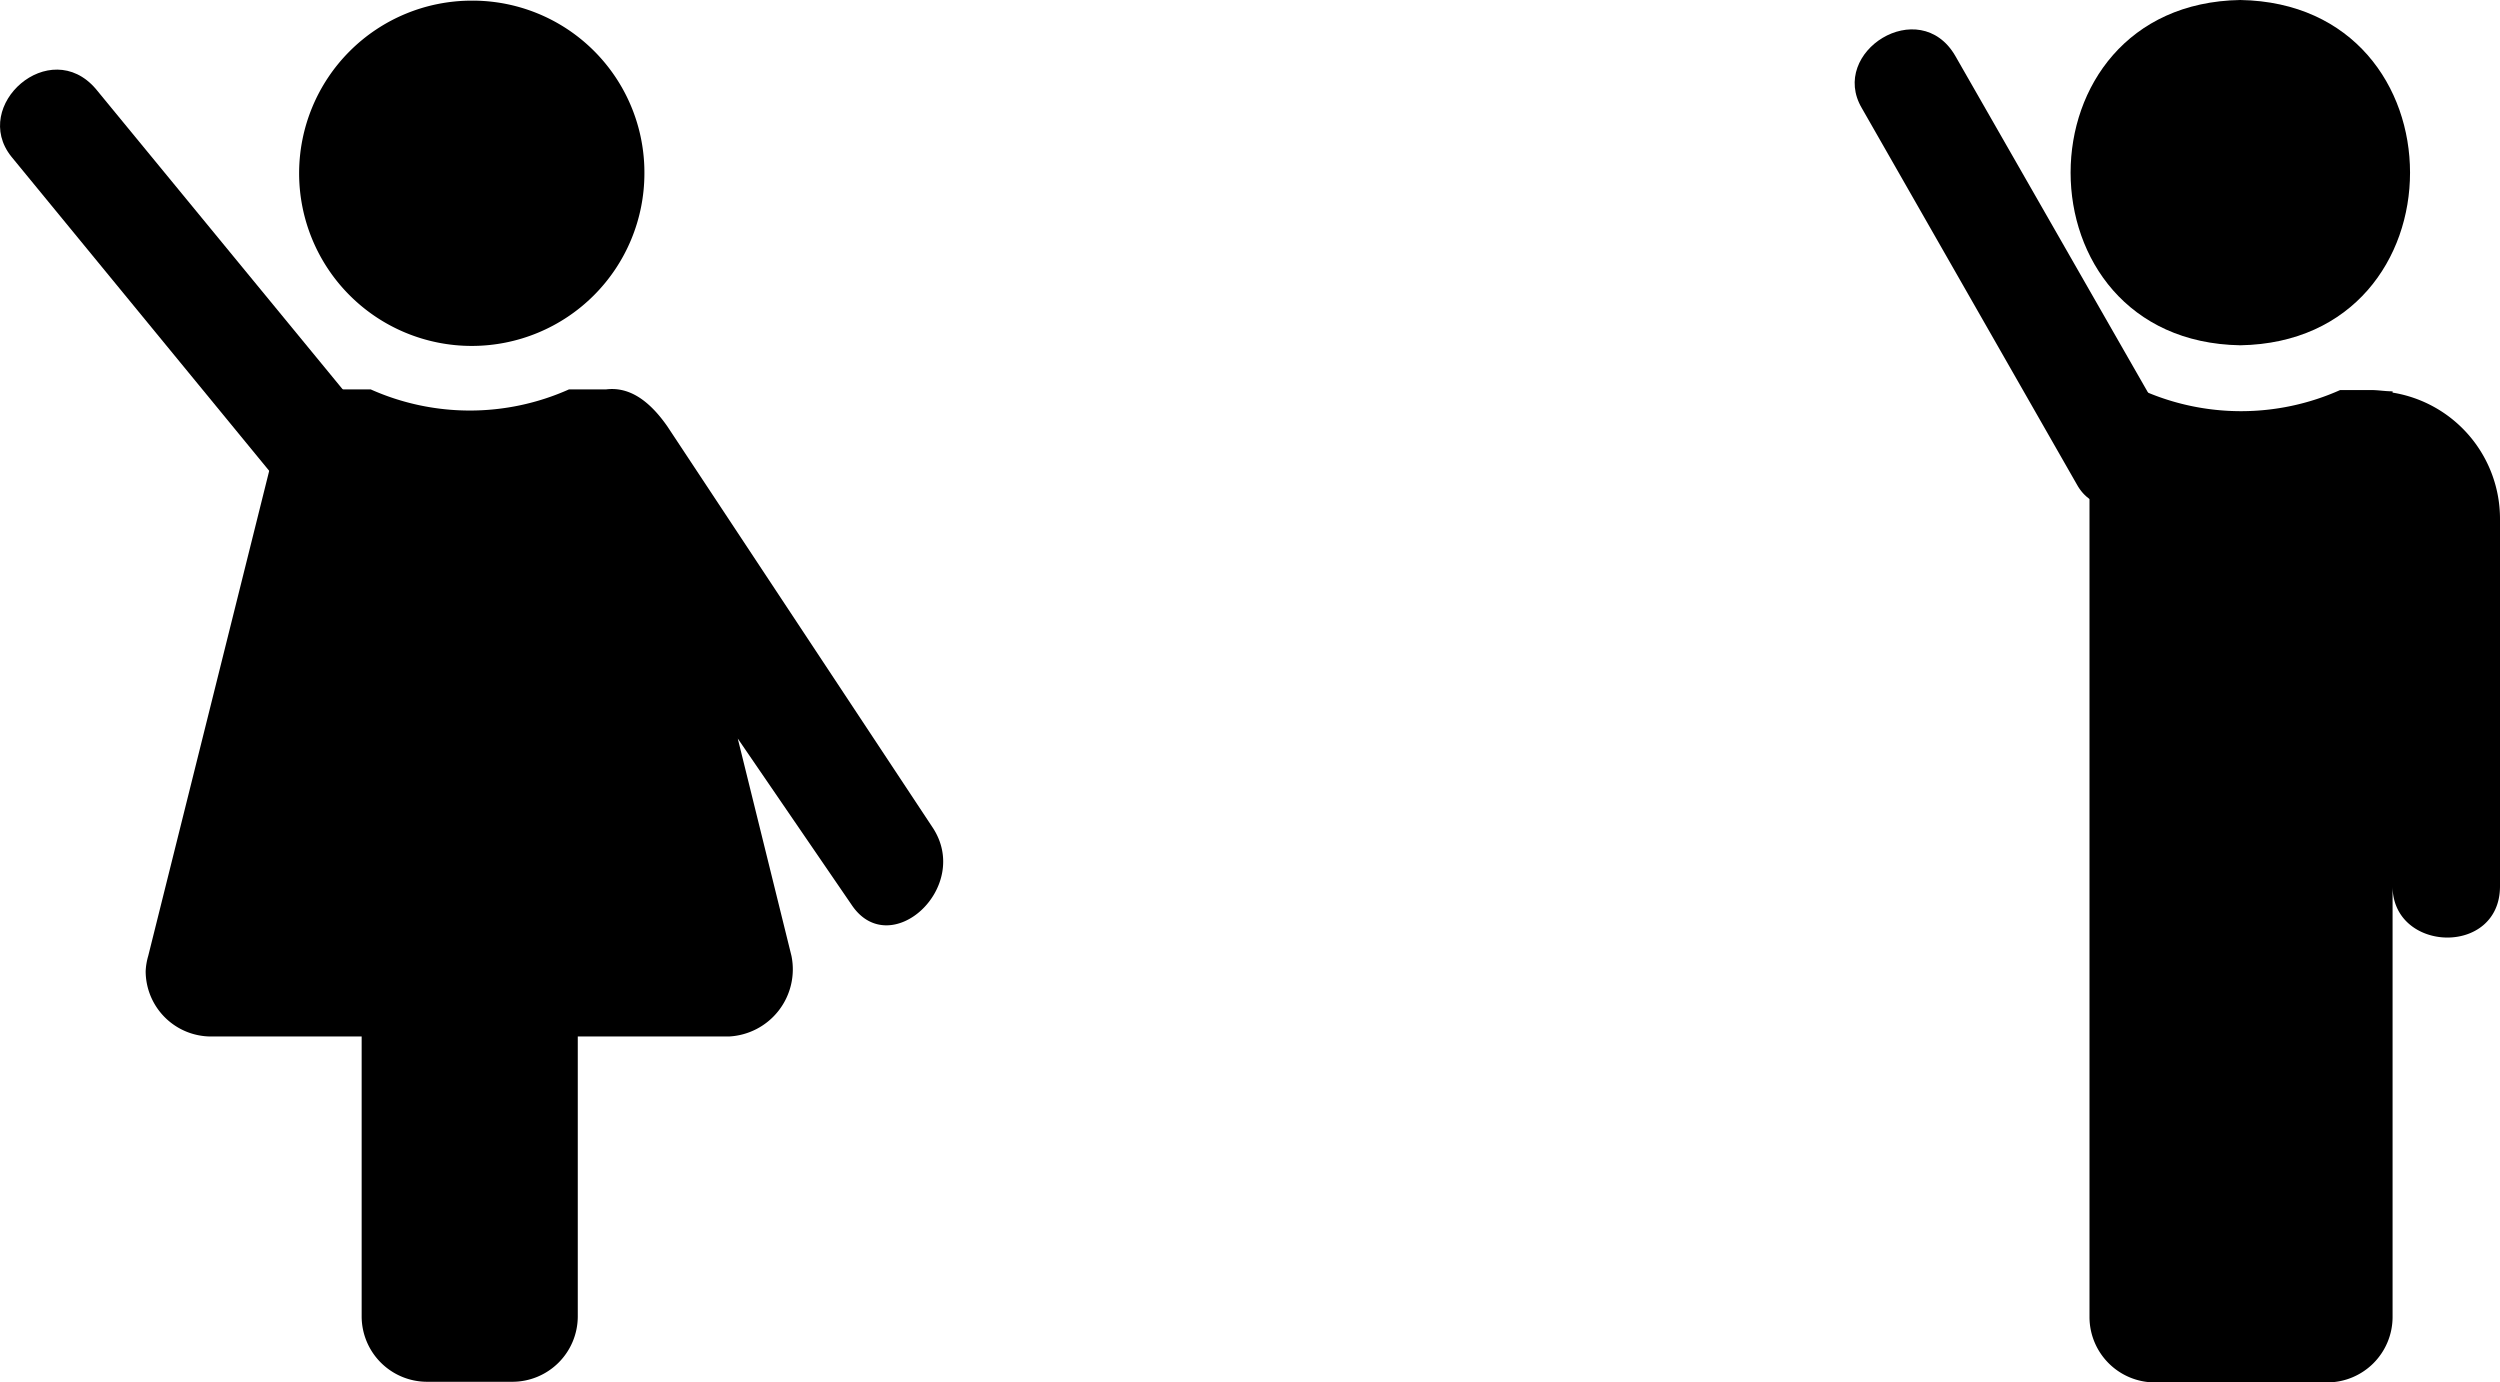 <svg xmlns="http://www.w3.org/2000/svg" viewBox="0 0 195.49 108.1"><g id="圖層_1" data-name="圖層 1"><path d="M86.41,73.39l-8.9-13,4.2,17a5.26,5.26,0,0,1-4.9,6.3H65v21.9a5.12,5.12,0,0,1-5.1,5.1h-6.7a5.12,5.12,0,0,1-5.1-5.1V83.69H36.31a5.12,5.12,0,0,1-5.1-5.1,5,5,0,0,1,.2-1.2l10.1-40.5a5,5,0,0,1,4.9-3.8h2.4a19,19,0,0,0,15.5,0h2.9c1.6-.2,3.2.6,4.8,2.9l20.7,31.3C95.91,72,89.41,77.89,86.41,73.39Z" transform="translate(-19.82 -2.64)"/><path d="M48.51,35.39,27.31,9.59c-3.6-4.2-9.8,1.3-6.6,5.3l21.5,26.2C45.31,44.79,51.71,39.29,48.51,35.39Z" transform="translate(-19.82 -2.64)"/><path d="M56.71,2.69a13.5,13.5,0,1,0,13.5,13.5A13.44,13.44,0,0,0,56.71,2.69Z" transform="translate(-19.82 -2.64)"/></g><g id="圖層_2" data-name="圖層 2"><path d="M195,29.64c17.7-.3,17.7-26.7,0-27C177.31,2.94,177.31,29.34,195,29.64Z" transform="translate(-19.82 -2.64)"/><path d="M189.31,36,172.71,7c-2.8-4.8-9.9-.3-7.3,4.1l16.8,29.4C184.51,44.74,191.71,40.34,189.31,36Z" transform="translate(-19.82 -2.64)"/><path d="M215.31,43.24v28.7c0,5.5-8.4,5.2-8.4,0v5h0v28.7a5.12,5.12,0,0,1-5.1,5.1h-13.5a5.12,5.12,0,0,1-5.1-5.1V33.24a27.73,27.73,0,0,1,4.1-.1,19,19,0,0,0,15.5,0h2.4c.6,0,1.1.1,1.7.1v.1A10,10,0,0,1,215.31,43.24Z" transform="translate(-19.82 -2.64)"/></g></svg>